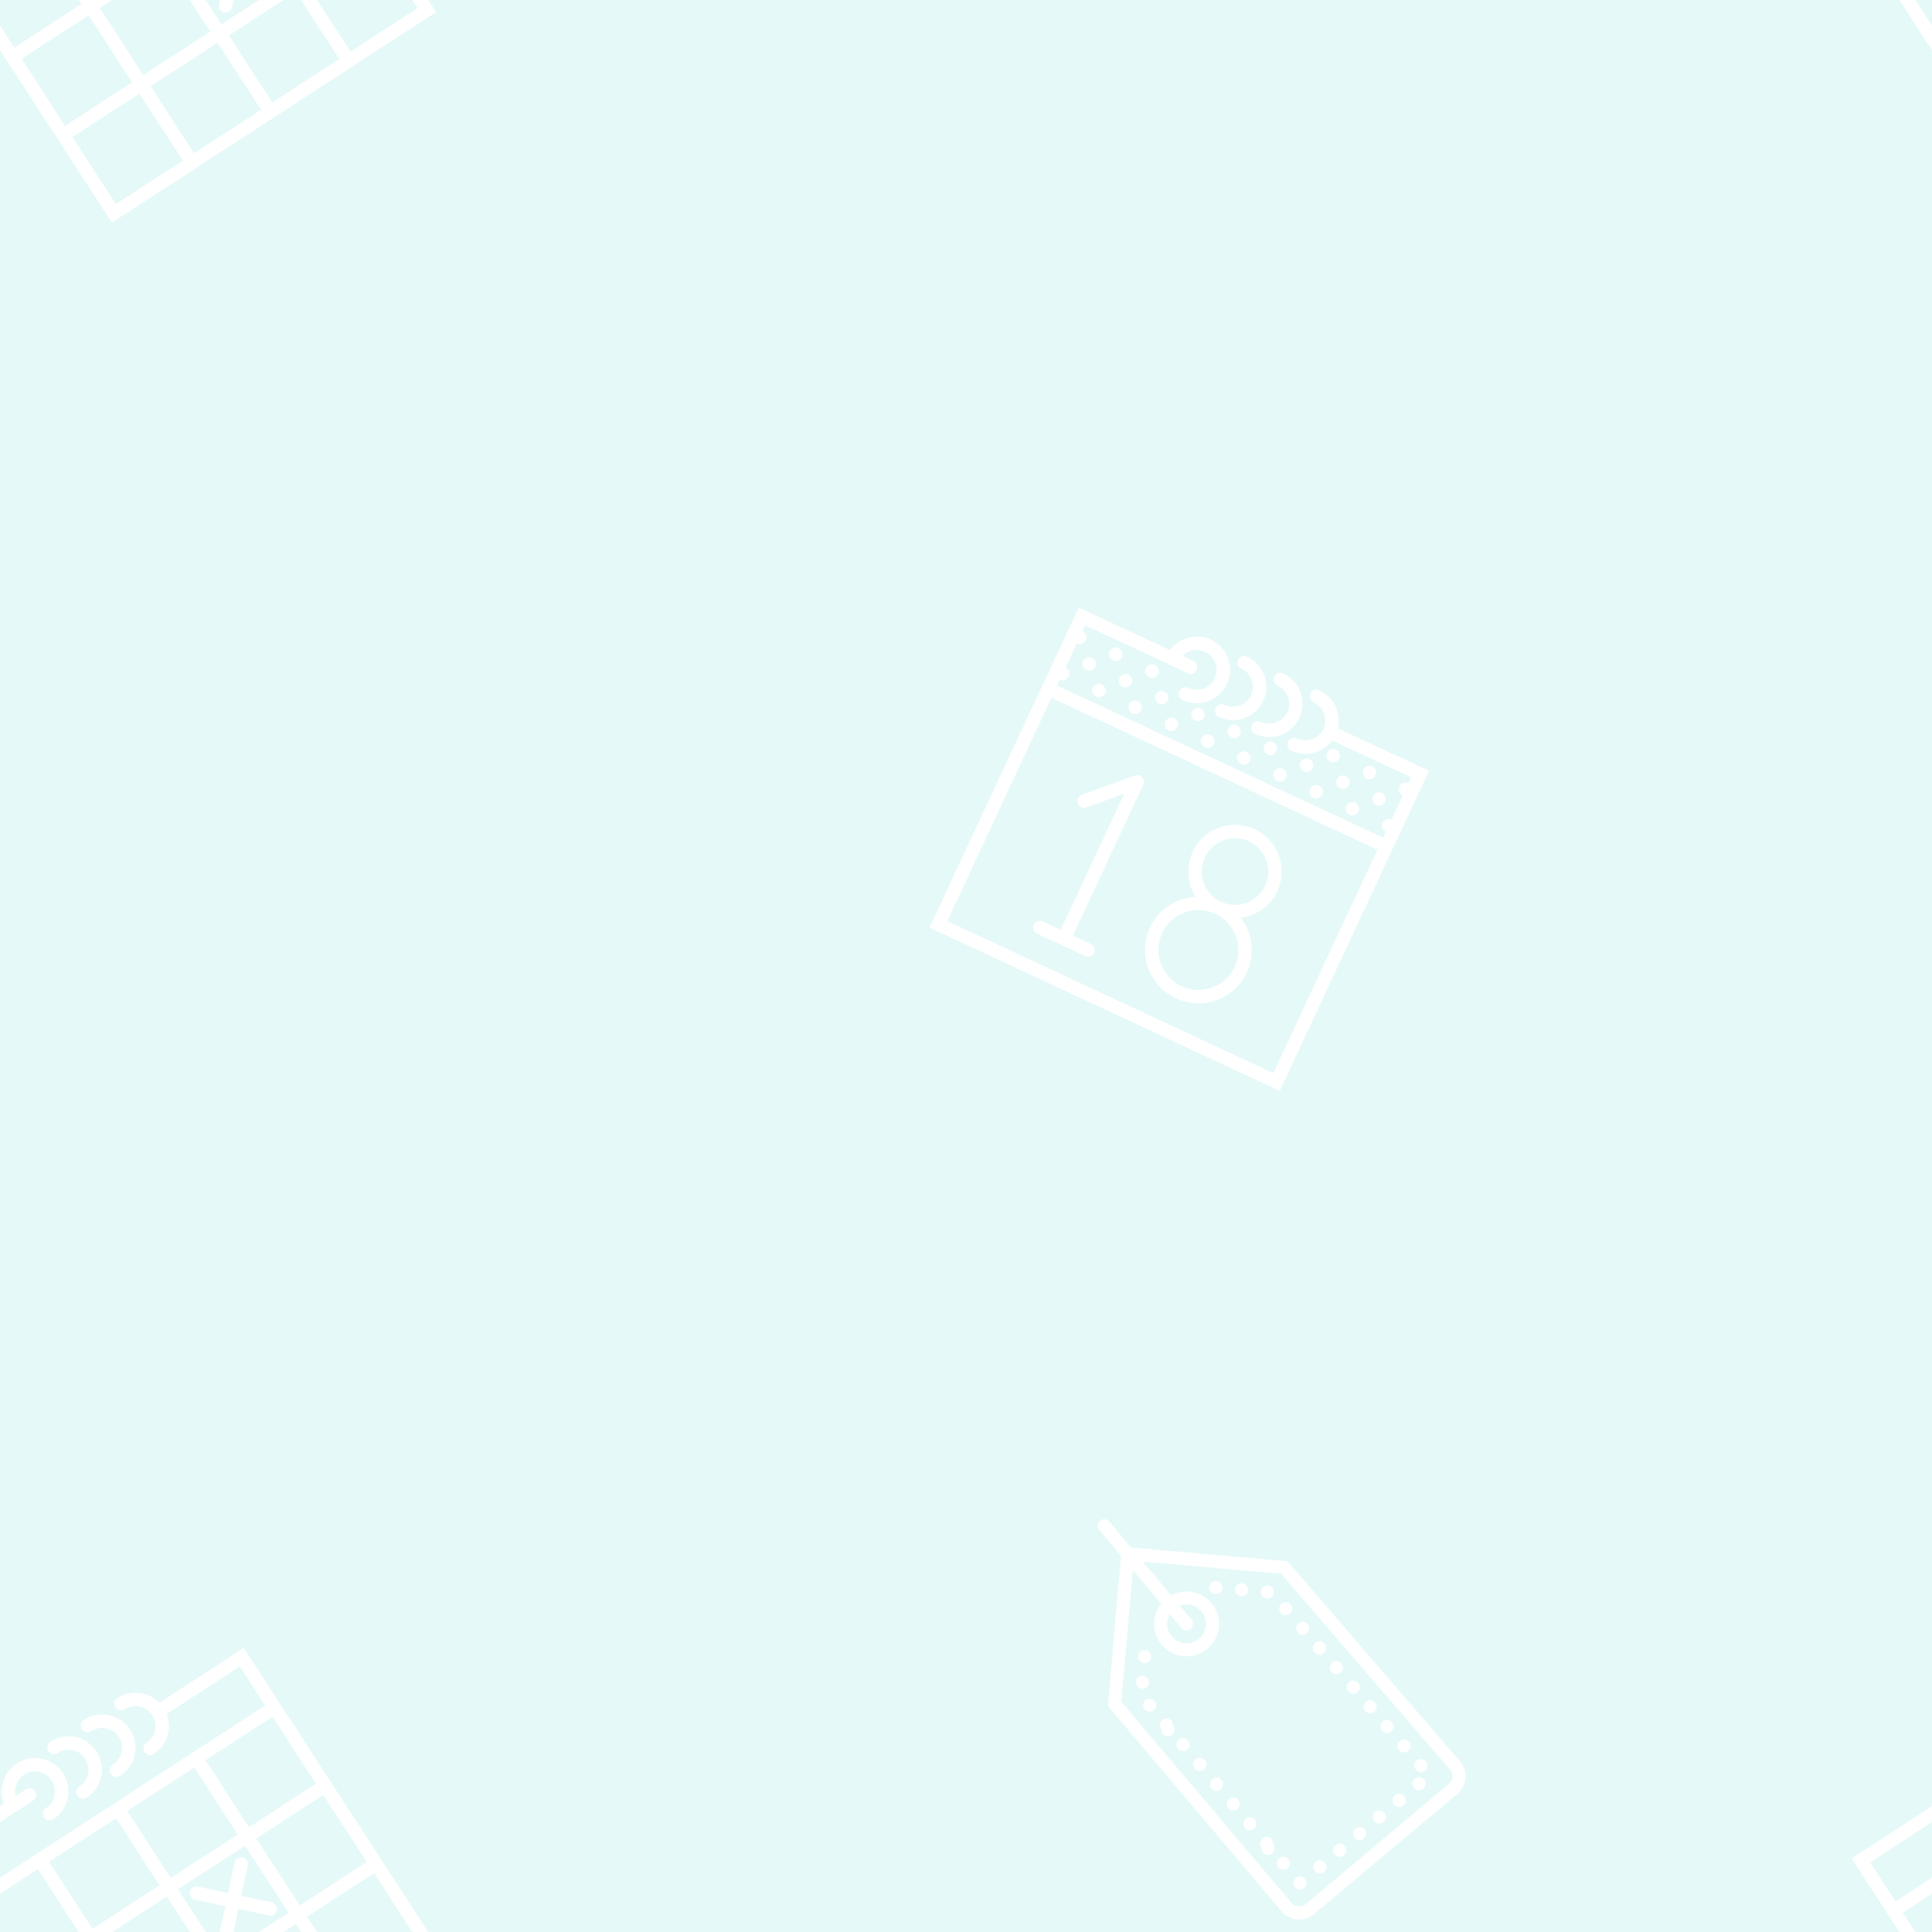 <svg version="1.1"
      xmlns="http://www.w3.org/2000/svg"
      xmlns:xlink="http://www.w3.org/1999/xlink"  id="snapshot-50309" width="100" height="100" viewBox="0 0 100 100"><desc>This image was made on Patterninja.com</desc><defs>
<!-- image 38727 -->
<g id="transformed-38727" data-image="38727" transform="translate(-1.17, 87.83) rotate(327, 10, 10)"><g><svg version="1.1" width="20px" height="20px" viewBox="0 0 20 20"><g id="original-38727"><svg xmlns="http://www.w3.org/2000/svg" viewBox="0 0 58 58" xmlns:xlink="http://www.w3.org/1999/xlink" version="1.1" preserveAspectRatio="xMidYMid meet">
  <path d="M42.899 4.5A5.009 5.009 0 0 0 38 .5a1 1 0 1 0 0 2c1.654 0 3 1.346 3 3s-1.346 3-3 3a1 1 0 1 0 0 2 5.01 5.01 0 0 0 4.899-4H56v7H2v-7h17a1 1 0 1 0 0-2h-1.816A2.995 2.995 0 0 1 20 2.5c1.654 0 3 1.346 3 3s-1.346 3-3 3a1 1 0 1 0 0 2c2.757 0 5-2.243 5-5s-2.243-5-5-5a5.01 5.01 0 0 0-4.899 4H0v53h58v-53H42.899zM30 15.5h12v12H30v-12zm12 26H30v-12h12v12zm-26-12h12v12H16v-12zm0-14h12v12H16v-12zm-14 1v-1h12v12H2v-11zm0 13h12v12H2v-12zm0 26v-12h12v12H2zm14 0v-12h12v12H16zm14 0v-12h12v12H30zm26 0H44v-12h12v12zm0-14H44v-12h12v12zm-12-14v-12h12v12H44z" fill="rgba(255, 255, 255, 1)" stroke="none"/>
  <path d="M26 2.5c1.654 0 3 1.346 3 3s-1.346 3-3 3a1 1 0 1 0 0 2c2.757 0 5-2.243 5-5s-2.243-5-5-5a1 1 0 1 0 0 2z" fill="rgba(255, 255, 255, 1)" stroke="none"/>
  <path d="M32 2.5c1.654 0 3 1.346 3 3s-1.346 3-3 3a1 1 0 1 0 0 2c2.757 0 5-2.243 5-5s-2.243-5-5-5a1 1 0 1 0 0 2z" fill="rgba(255, 255, 255, 1)" stroke="none"/>
  <path d="M31.293 40.207a.997.997 0 0 0 1.414 0L36 36.914l3.293 3.293a.997.997 0 0 0 1.414 0 .999.999 0 0 0 0-1.414L37.414 35.5l3.293-3.293a.999.999 0 1 0-1.414-1.414L36 34.086l-3.293-3.293a.999.999 0 1 0-1.414 1.414l3.293 3.293-3.293 3.293a.999.999 0 0 0 0 1.414z" fill="rgba(255, 255, 255, 1)" stroke="none"/>
</svg>
</g></svg></g></g>
<!-- /image 38727 -->

<!-- image 08825 -->
<g id="transformed-08825" data-image="08825" transform="translate(51.33, 33.33) rotate(25, 10, 10)"><g><svg version="1.1" width="20px" height="20px" viewBox="0 0 20 20"><g id="original-08825"><svg xmlns="http://www.w3.org/2000/svg" viewBox="0 0 58 58" xmlns:xlink="http://www.w3.org/1999/xlink" version="1.1" preserveAspectRatio="xMidYMid meet">
  <path d="M26 2.5c1.654 0 3 1.346 3 3s-1.346 3-3 3a1 1 0 1 0 0 2c2.757 0 5-2.243 5-5s-2.243-5-5-5a1 1 0 1 0 0 2z" fill="rgba(255, 255, 255, 1)" stroke="none"/>
  <path d="M32 2.5c1.654 0 3 1.346 3 3s-1.346 3-3 3a1 1 0 1 0 0 2c2.757 0 5-2.243 5-5s-2.243-5-5-5a1 1 0 1 0 0 2z" fill="rgba(255, 255, 255, 1)" stroke="none"/>
  <path d="M42.899 4.5A5.009 5.009 0 0 0 38 .5a1 1 0 1 0 0 2c1.654 0 3 1.346 3 3s-1.346 3-3 3a1 1 0 1 0 0 2 5.01 5.01 0 0 0 4.899-4H56v1a1 1 0 0 0 0 2v4a1 1 0 0 0 0 2v1H2v-1a1 1 0 0 0 0-2v-4a1 1 0 0 0 0-2v-1h17a1 1 0 1 0 0-2h-1.816A2.995 2.995 0 0 1 20 2.5c1.654 0 3 1.346 3 3s-1.346 3-3 3a1 1 0 1 0 0 2c2.757 0 5-2.243 5-5s-2.243-5-5-5a5.01 5.01 0 0 0-4.899 4H0v53h58v-53H42.899zM56 55.5H2v-37h54v37z" fill="rgba(255, 255, 255, 1)" stroke="none"/>
  <path d="M12.293 31.207a.997.997 0 0 0 1.414 0L18 26.914V49.5h-3a1 1 0 1 0 0 2h8a1 1 0 1 0 0-2h-3v-25a.996.996 0 0 0-1.382-.923 1.006 1.006 0 0 0-.326.217l-5.999 5.999a.999.999 0 0 0 0 1.414z" fill="rgba(255, 255, 255, 1)" stroke="none"/>
  <path d="M30 43.5c0 4.411 3.589 8 8 8s8-3.589 8-8c0-3.07-1.74-5.738-4.284-7.079A6.994 6.994 0 0 0 45 30.5c0-3.859-3.141-7-7-7s-7 3.141-7 7a6.994 6.994 0 0 0 3.284 5.921C31.74 37.762 30 40.43 30 43.5zm3-13c0-2.757 2.243-5 5-5s5 2.243 5 5-2.243 5-5 5-5-2.243-5-5zm5 7c3.309 0 6 2.691 6 6s-2.691 6-6 6-6-2.691-6-6 2.691-6 6-6z" fill="rgba(255, 255, 255, 1)" stroke="none"/>
  <circle cx="8" cy="8.5" r="1" fill="rgba(255, 255, 255, 1)" stroke="none"/>
  <circle cx="8" cy="14.5" r="1" fill="rgba(255, 255, 255, 1)" stroke="none"/>
  <circle cx="5" cy="11.5" r="1" fill="rgba(255, 255, 255, 1)" stroke="none"/>
  <circle cx="11" cy="11.5" r="1" fill="rgba(255, 255, 255, 1)" stroke="none"/>
  <circle cx="14" cy="8.5" r="1" fill="rgba(255, 255, 255, 1)" stroke="none"/>
  <circle cx="14" cy="14.5" r="1" fill="rgba(255, 255, 255, 1)" stroke="none"/>
  <circle cx="20" cy="14.5" r="1" fill="rgba(255, 255, 255, 1)" stroke="none"/>
  <circle cx="17" cy="11.5" r="1" fill="rgba(255, 255, 255, 1)" stroke="none"/>
  <circle cx="23" cy="11.5" r="1" fill="rgba(255, 255, 255, 1)" stroke="none"/>
  <circle cx="26" cy="14.5" r="1" fill="rgba(255, 255, 255, 1)" stroke="none"/>
  <circle cx="32" cy="14.5" r="1" fill="rgba(255, 255, 255, 1)" stroke="none"/>
  <circle cx="29" cy="11.5" r="1" fill="rgba(255, 255, 255, 1)" stroke="none"/>
  <circle cx="35" cy="11.5" r="1" fill="rgba(255, 255, 255, 1)" stroke="none"/>
  <circle cx="44" cy="8.5" r="1" fill="rgba(255, 255, 255, 1)" stroke="none"/>
  <circle cx="38" cy="14.5" r="1" fill="rgba(255, 255, 255, 1)" stroke="none"/>
  <circle cx="44" cy="14.5" r="1" fill="rgba(255, 255, 255, 1)" stroke="none"/>
  <circle cx="41" cy="11.5" r="1" fill="rgba(255, 255, 255, 1)" stroke="none"/>
  <circle cx="47" cy="11.5" r="1" fill="rgba(255, 255, 255, 1)" stroke="none"/>
  <circle cx="50" cy="8.5" r="1" fill="rgba(255, 255, 255, 1)" stroke="none"/>
  <circle cx="50" cy="14.5" r="1" fill="rgba(255, 255, 255, 1)" stroke="none"/>
  <circle cx="53" cy="11.5" r="1" fill="rgba(255, 255, 255, 1)" stroke="none"/>
</svg>
</g></svg></g></g>
<!-- /image 08825 -->

<!-- image 36516 -->
<g id="transformed-36516" data-image="36516" transform="translate(55.95, 79.28) rotate(275, 10.05, 10.05)"><g><svg version="1.1" width="20.1px" height="20.1px" viewBox="0 0 20.1 20.1"><g id="original-36516"><svg xmlns="http://www.w3.org/2000/svg" viewBox="0 0 59.997 59.997" xmlns:xlink="http://www.w3.org/1999/xlink" version="1.1" preserveAspectRatio="xMidYMid meet">
  <path d="M19.519 21.05c-.39.4-.38 1.03.01 1.42.19.19.45.29.7.29.26 0 .52-.1.71-.3a.996.996 0 0 0 0-1.41c-.4-.39-1.031-.39-1.42 0z" fill="rgba(255, 255, 255, 1)" stroke="none"/>
  <path d="M16.668 46.56c-.39.391-.39 1.03 0 1.42a1.001 1.001 0 0 0 1.41 0c.39-.39.39-1.029 0-1.42a.996.996 0 0 0-1.41 0z" fill="rgba(255, 255, 255, 1)" stroke="none"/>
  <path d="M16.708 23.89c-.39.391-.39 1.03 0 1.42.2.19.45.29.7.29.26 0 .52-.1.72-.3.38-.39.38-1.03-.01-1.41a.996.996 0 0 0-1.41 0z" fill="rgba(255, 255, 255, 1)" stroke="none"/>
  <path d="M19.499 49.39c-.39.391-.39 1.03 0 1.42a1.001 1.001 0 0 0 1.41 0c.39-.39.39-1.029 0-1.42a.996.996 0 0 0-1.41 0z" fill="rgba(255, 255, 255, 1)" stroke="none"/>
  <path d="M25.118 52.28a1.004 1.004 0 0 0 .72 1.699c.26 0 .52-.1.72-.31a.996.996 0 0 0-.02-1.41 1.009 1.009 0 0 0-1.42.021z" fill="rgba(255, 255, 255, 1)" stroke="none"/>
  <path d="M22.338 18.21a.999.999 0 0 0 .01 1.42.988.988 0 0 0 1.41-.01.987.987 0 0 0-.01-1.41.994.994 0 0 0-1.41 0z" fill="rgba(255, 255, 255, 1)" stroke="none"/>
  <path d="M22.328 52.22c-.39.39-.39 1.021 0 1.42a1.001 1.001 0 0 0 1.41 0c.39-.399.39-1.03 0-1.42s-1.03-.39-1.41 0z" fill="rgba(255, 255, 255, 1)" stroke="none"/>
  <path d="M13.888 26.729a.999.999 0 0 0 .01 1.42.992.992 0 0 0 1.41-.01.987.987 0 0 0-.01-1.41.998.998 0 0 0-1.41 0z" fill="rgba(255, 255, 255, 1)" stroke="none"/>
  <path d="M8.178 38.08a.996.996 0 0 0 0 1.41c.2.199.45.3.71.3.26 0 .51-.101.71-.3a.996.996 0 0 0 0-1.41 1.006 1.006 0 0 0-1.42 0z" fill="rgba(255, 255, 255, 1)" stroke="none"/>
  <path d="M8.258 32.41a1.008 1.008 0 0 0 0 1.42c.2.189.45.29.71.29.25 0 .51-.101.7-.301a.996.996 0 1 0-1.41-1.409z" fill="rgba(255, 255, 255, 1)" stroke="none"/>
  <path d="M5.438 35.25c-.39.399-.39 1.03 0 1.42.2.189.45.29.71.29.25 0 .51-.101.71-.3a.996.996 0 0 0-.01-1.41.994.994 0 0 0-1.41 0z" fill="rgba(255, 255, 255, 1)" stroke="none"/>
  <path d="M25.158 15.37a1.008 1.008 0 0 0 0 1.42c.2.189.45.29.7.29.26 0 .52-.101.72-.3.38-.391.38-1.021-.01-1.41a.994.994 0 0 0-1.41 0z" fill="rgba(255, 255, 255, 1)" stroke="none"/>
  <path d="M11.008 40.91a.995.995 0 0 0 .71 1.699.995.995 0 0 0 .71-1.699c-.4-.39-1.03-.39-1.42 0z" fill="rgba(255, 255, 255, 1)" stroke="none"/>
  <path d="M13.838 43.74a.995.995 0 0 0 .71 1.699c.25 0 .51-.09.7-.29a.996.996 0 1 0-1.41-1.409z" fill="rgba(255, 255, 255, 1)" stroke="none"/>
  <path d="M11.068 29.569a1.005 1.005 0 1 0 .71 1.711c.26 0 .52-.101.71-.301a.987.987 0 0 0-.01-1.41.998.998 0 0 0-1.41 0z" fill="rgba(255, 255, 255, 1)" stroke="none"/>
  <path d="M30.708 46.55a.987.987 0 0 0 .02 1.41c.19.189.44.28.69.28a.995.995 0 0 0 .7-1.71.986.986 0 0 0-1.41.02z" fill="rgba(255, 255, 255, 1)" stroke="none"/>
  <path d="M44.658 32.22a.987.987 0 0 0 .02 1.41.988.988 0 0 0 1.41-.01c.39-.4.38-1.04-.02-1.42a.986.986 0 0 0-1.41.02z" fill="rgba(255, 255, 255, 1)" stroke="none"/>
  <path d="M39.078 37.95a.986.986 0 0 0 .02 1.409c.19.19.44.29.69.29a.999.999 0 0 0 .7-1.72.988.988 0 0 0-1.41.021z" fill="rgba(255, 255, 255, 1)" stroke="none"/>
  <path d="M41.868 35.09a.987.987 0 0 0 .02 1.41c.19.189.44.28.69.28.27 0 .53-.101.72-.301a.987.987 0 0 0-.02-1.41.987.987 0 0 0-1.41.021z" fill="rgba(255, 255, 255, 1)" stroke="none"/>
  <path d="M47.448 29.35c-.39.4-.38 1.03.02 1.42.19.19.44.28.7.28.26 0 .52-.1.71-.3.39-.4.38-1.03-.02-1.42-.39-.38-1.03-.37-1.41.02z" fill="rgba(255, 255, 255, 1)" stroke="none"/>
  <circle cx="50.499" cy="19" r="1" fill="rgba(255, 255, 255, 1)" stroke="none"/>
  <path d="M27.918 49.41a1 1 0 1 0 1.43 1.399.996.996 0 0 0-.02-1.41.997.997 0 0 0-1.41.011z" fill="rgba(255, 255, 255, 1)" stroke="none"/>
  <circle cx="50.499" cy="27" r="1" fill="rgba(255, 255, 255, 1)" stroke="none"/>
  <circle cx="50.499" cy="23" r="1" fill="rgba(255, 255, 255, 1)" stroke="none"/>
  <path d="M33.499 43.68c-.39.4-.38 1.03.02 1.42.19.19.44.28.69.28a.999.999 0 0 0 .7-1.72 1.005 1.005 0 0 0-1.41.02z" fill="rgba(255, 255, 255, 1)" stroke="none"/>
  <path d="M39.918 9c0-.55-.45-1-1-1-.56 0-1 .45-1 1s.44 1 1 1c.55 0 1-.45 1-1z" fill="rgba(255, 255, 255, 1)" stroke="none"/>
  <path d="M27.968 12.53a1.005 1.005 0 1 0 .71 1.71c.26 0 .52-.101.71-.301a.995.995 0 0 0 0-1.409c-.4-.39-1.03-.39-1.42 0z" fill="rgba(255, 255, 255, 1)" stroke="none"/>
  <path d="M30.789 9.689c-.39.4-.39 1.03.01 1.42a.992.992 0 0 0 1.41-.01.987.987 0 0 0-.01-1.41.998.998 0 0 0-1.41 0z" fill="rgba(255, 255, 255, 1)" stroke="none"/>
  <path d="M34.918 8c-.56 0-1 .45-1 1s.44 1 1 1c.55 0 1-.45 1-1s-.45-1-1-1z" fill="rgba(255, 255, 255, 1)" stroke="none"/>
  <path d="M36.289 40.819a.987.987 0 0 0 .02 1.41c.19.19.44.28.69.28a.996.996 0 0 0 .7-1.71.989.989 0 0 0-1.41.02z" fill="rgba(255, 255, 255, 1)" stroke="none"/>
  <path d="M59.206.293a.999.999 0 0 0-1.414 0L54.084 4H30.802L1.532 33.511c-.667.666-1.034 1.553-1.034 2.495s.367 1.829 1.034 2.495l20.466 20.466a3.536 3.536 0 0 0 4.999-.01l28.501-29.271V5.414l3.707-3.707a1 1 0 0 0 .001-1.414zm-5.707 28.581L25.574 57.553a1.53 1.53 0 0 1-2.162 0L2.946 37.087c-.289-.289-.448-.673-.448-1.081s.159-.792.451-1.084L31.635 6h20.45l-4.833 4.833A4.969 4.969 0 0 0 44.499 10c-2.757 0-5 2.243-5 5s2.243 5 5 5 5-2.243 5-5a4.969 4.969 0 0 0-.833-2.753l4.833-4.833v21.46zm-6-13.874c0 1.654-1.346 3-3 3s-3-1.346-3-3 1.346-3 3-3c.462 0 .894.114 1.285.301l-1.992 1.992a.999.999 0 1 0 1.414 1.414l1.992-1.992c.187.391.301.823.301 1.285z" fill="rgba(255, 255, 255, 1)" stroke="none"/>
</svg>
</g></svg></g></g>
<!-- /image 36516 -->
</defs><rect x="0" y="0" width="100" height="100" fill="rgba(230, 249, 249, 1)"></rect><use xlink:href="#transformed-38727" transform="translate(-100, -100)"></use><use xlink:href="#transformed-38727" transform="translate(0, -100)"></use><use xlink:href="#transformed-38727" transform="translate(100, -100)"></use><use xlink:href="#transformed-38727" transform="translate(-100, 0)"></use><use xlink:href="#transformed-38727" transform="translate(0, 0)"></use><use xlink:href="#transformed-38727" transform="translate(100, 0)"></use><use xlink:href="#transformed-38727" transform="translate(-100, 100)"></use><use xlink:href="#transformed-38727" transform="translate(0, 100)"></use><use xlink:href="#transformed-38727" transform="translate(100, 100)"></use><use xlink:href="#transformed-08825" transform="translate(-100, -100)"></use><use xlink:href="#transformed-08825" transform="translate(0, -100)"></use><use xlink:href="#transformed-08825" transform="translate(100, -100)"></use><use xlink:href="#transformed-08825" transform="translate(-100, 0)"></use><use xlink:href="#transformed-08825" transform="translate(0, 0)"></use><use xlink:href="#transformed-08825" transform="translate(100, 0)"></use><use xlink:href="#transformed-08825" transform="translate(-100, 100)"></use><use xlink:href="#transformed-08825" transform="translate(0, 100)"></use><use xlink:href="#transformed-08825" transform="translate(100, 100)"></use><use xlink:href="#transformed-36516" transform="translate(-100, -100)"></use><use xlink:href="#transformed-36516" transform="translate(0, -100)"></use><use xlink:href="#transformed-36516" transform="translate(100, -100)"></use><use xlink:href="#transformed-36516" transform="translate(-100, 0)"></use><use xlink:href="#transformed-36516" transform="translate(0, 0)"></use><use xlink:href="#transformed-36516" transform="translate(100, 0)"></use><use xlink:href="#transformed-36516" transform="translate(-100, 100)"></use><use xlink:href="#transformed-36516" transform="translate(0, 100)"></use><use xlink:href="#transformed-36516" transform="translate(100, 100)"></use></svg>